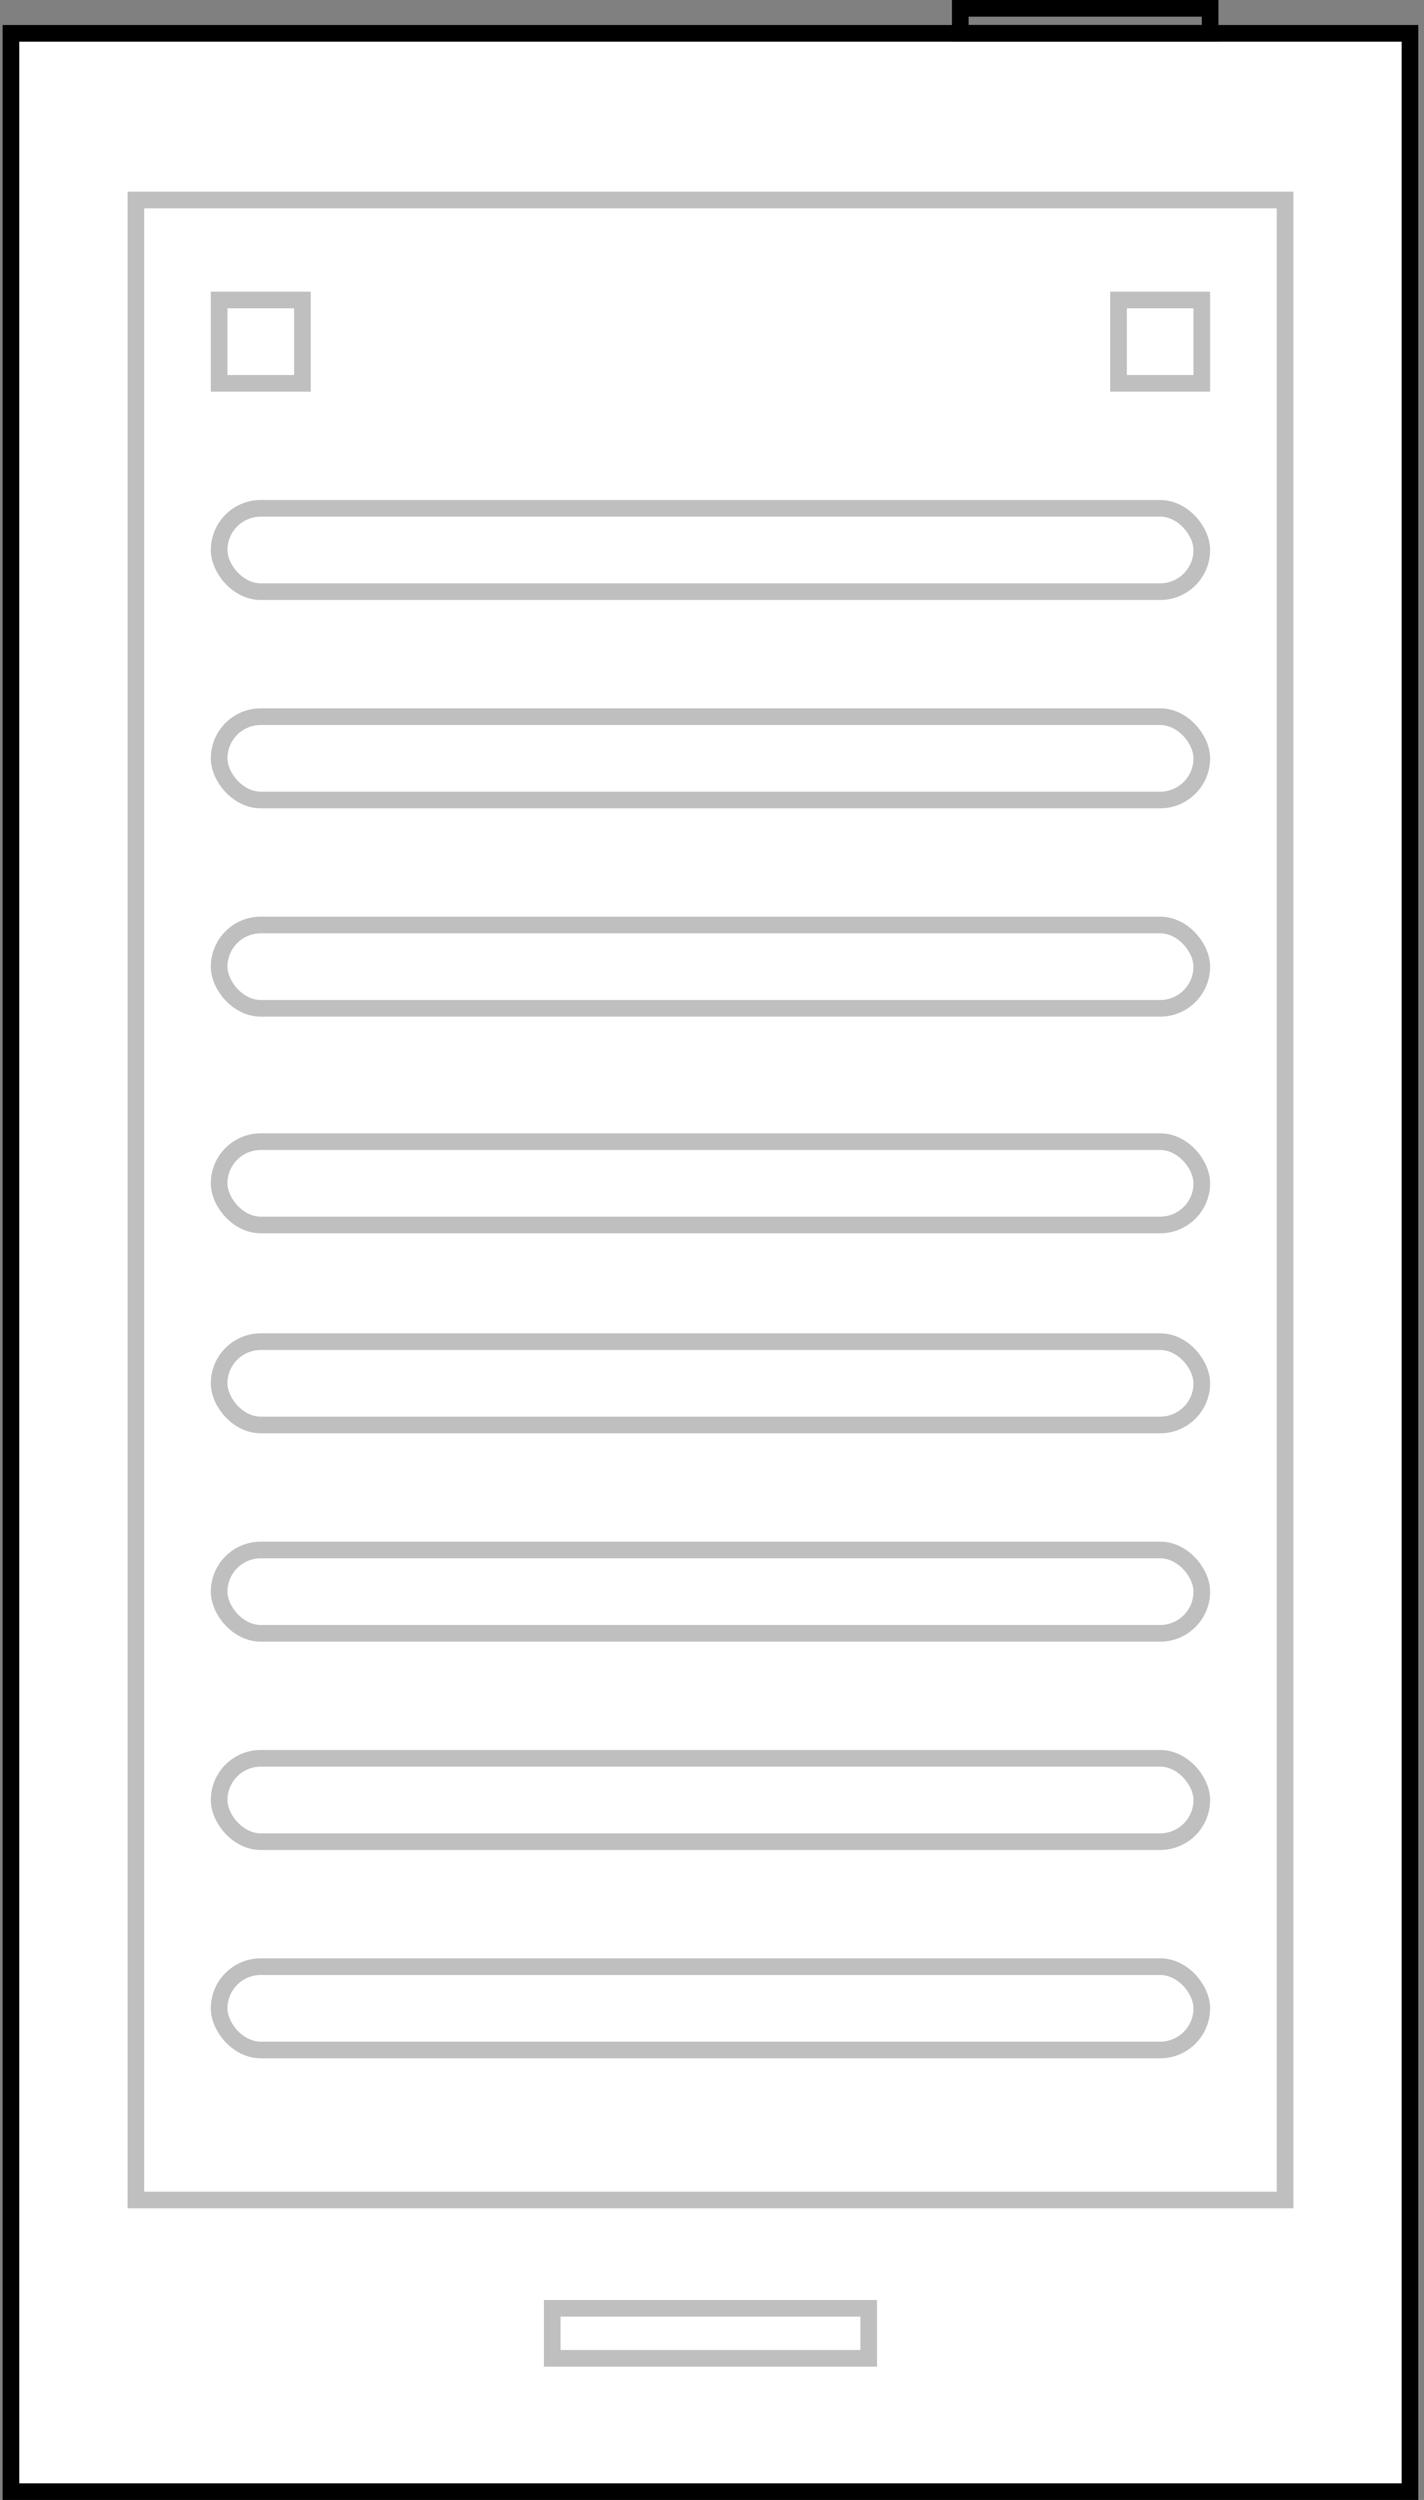 <svg width="171" height="300" viewBox="0 0 171 300" fill="none" xmlns="http://www.w3.org/2000/svg">
<rect x="0" y="0" width="171" height="300" fill="#808080" stroke="none"/>
<g clip-path="url(#clip0)">
<rect x="1.316" y="4" width="168" height="295" fill="white" stroke="black" stroke-width="2"/>
<rect x="115.316" y="1" width="30" height="3" stroke="black" stroke-width="2"/>
<rect x="16.316" y="24" width="138" height="240" stroke="black" stroke-opacity="0.25" stroke-width="2"/>
<rect x="26.316" y="161" width="118" height="10" rx="5" stroke="black" stroke-opacity="0.25" stroke-width="2"/>
<rect x="26.316" y="61" width="118" height="10" rx="5" stroke="black" stroke-opacity="0.25" stroke-width="2"/>
<rect x="26.316" y="186" width="118" height="10" rx="5" stroke="black" stroke-opacity="0.25" stroke-width="2"/>
<rect x="26.316" y="86" width="118" height="10" rx="5" stroke="black" stroke-opacity="0.25" stroke-width="2"/>
<rect x="26.316" y="211" width="118" height="10" rx="5" stroke="black" stroke-opacity="0.25" stroke-width="2"/>
<rect x="26.316" y="111" width="118" height="10" rx="5" stroke="black" stroke-opacity="0.25" stroke-width="2"/>
<rect x="26.316" y="236" width="118" height="10" rx="5" stroke="black" stroke-opacity="0.25" stroke-width="2"/>
<rect x="26.316" y="137" width="118" height="10" rx="5" stroke="black" stroke-opacity="0.25" stroke-width="2"/>
<rect x="26.316" y="36" width="10" height="10" stroke="black" stroke-opacity="0.25" stroke-width="2"/>
<rect x="134.316" y="36" width="10" height="10" stroke="black" stroke-opacity="0.25" stroke-width="2"/>
<rect x="66.316" y="277" width="38" height="6" stroke="black" stroke-opacity="0.25" stroke-width="2"/>
</g>
<defs>
<clipPath id="clip0">
<rect width="170" height="300" fill="white" transform="translate(0.316)"/>
</clipPath>
</defs>
</svg>
